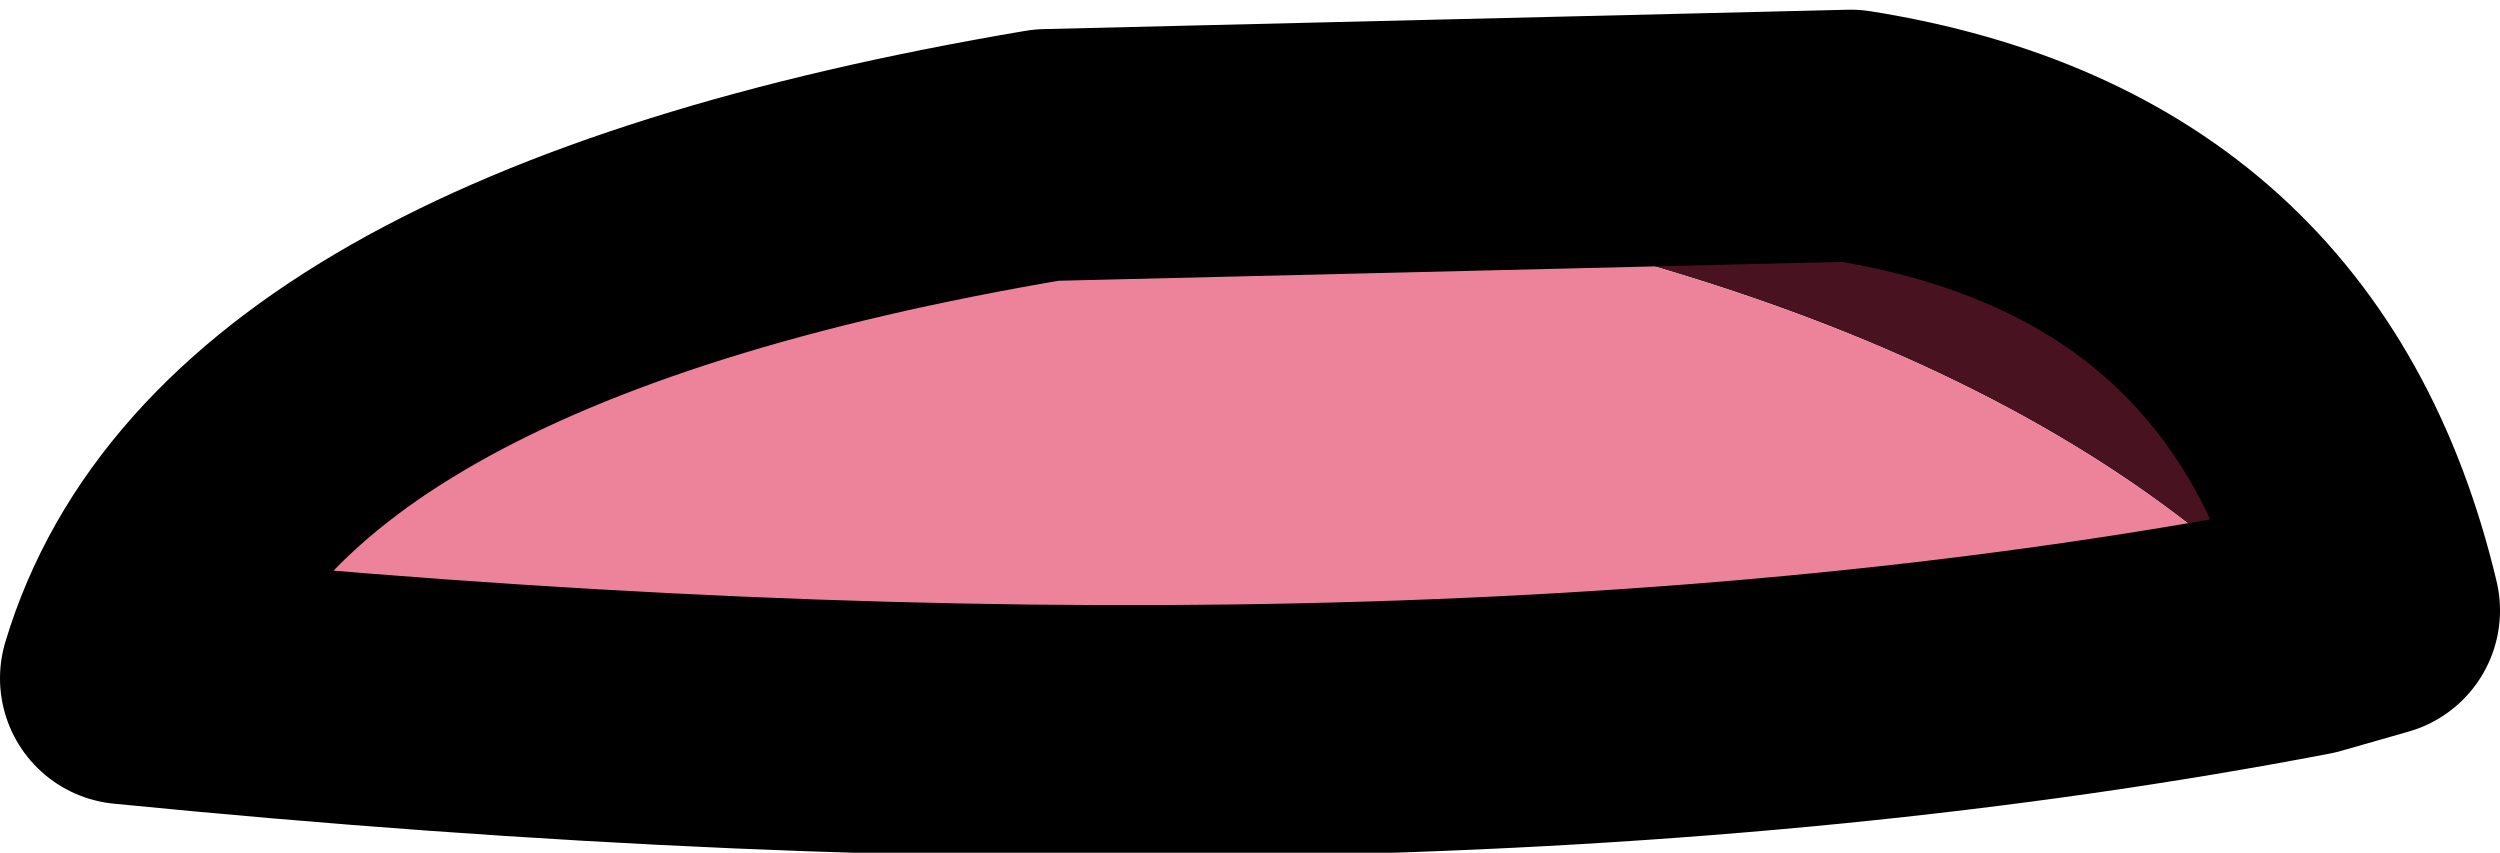 <?xml version="1.0" encoding="UTF-8" standalone="no"?>
<svg xmlns:xlink="http://www.w3.org/1999/xlink" height="4.4px" width="12.9px" xmlns="http://www.w3.org/2000/svg">
  <g transform="matrix(1.0, 0.0, 0.0, 1.0, 6.3, 2.5)">
    <path d="M-0.9 -1.7 L3.25 -1.8 Q5.45 -1.45 5.95 0.65 L5.6 0.75 Q3.7 -1.25 -0.9 -1.7" fill="#481221" fill-rule="evenodd" stroke="none"/>
    <path d="M-0.9 -1.7 Q3.7 -1.25 5.6 0.75 0.9 1.65 -5.65 1.0 -5.05 -1.0 -0.9 -1.7" fill="#ec839a" fill-rule="evenodd" stroke="none"/>
    <path d="M5.6 0.75 L5.95 0.65 Q5.45 -1.45 3.25 -1.8 L-0.9 -1.7 Q-5.05 -1.0 -5.65 1.0 0.9 1.65 5.6 0.75 Z" fill="none" stroke="#000000" stroke-linecap="round" stroke-linejoin="round" stroke-width="1.3"/>
  </g>
</svg>
